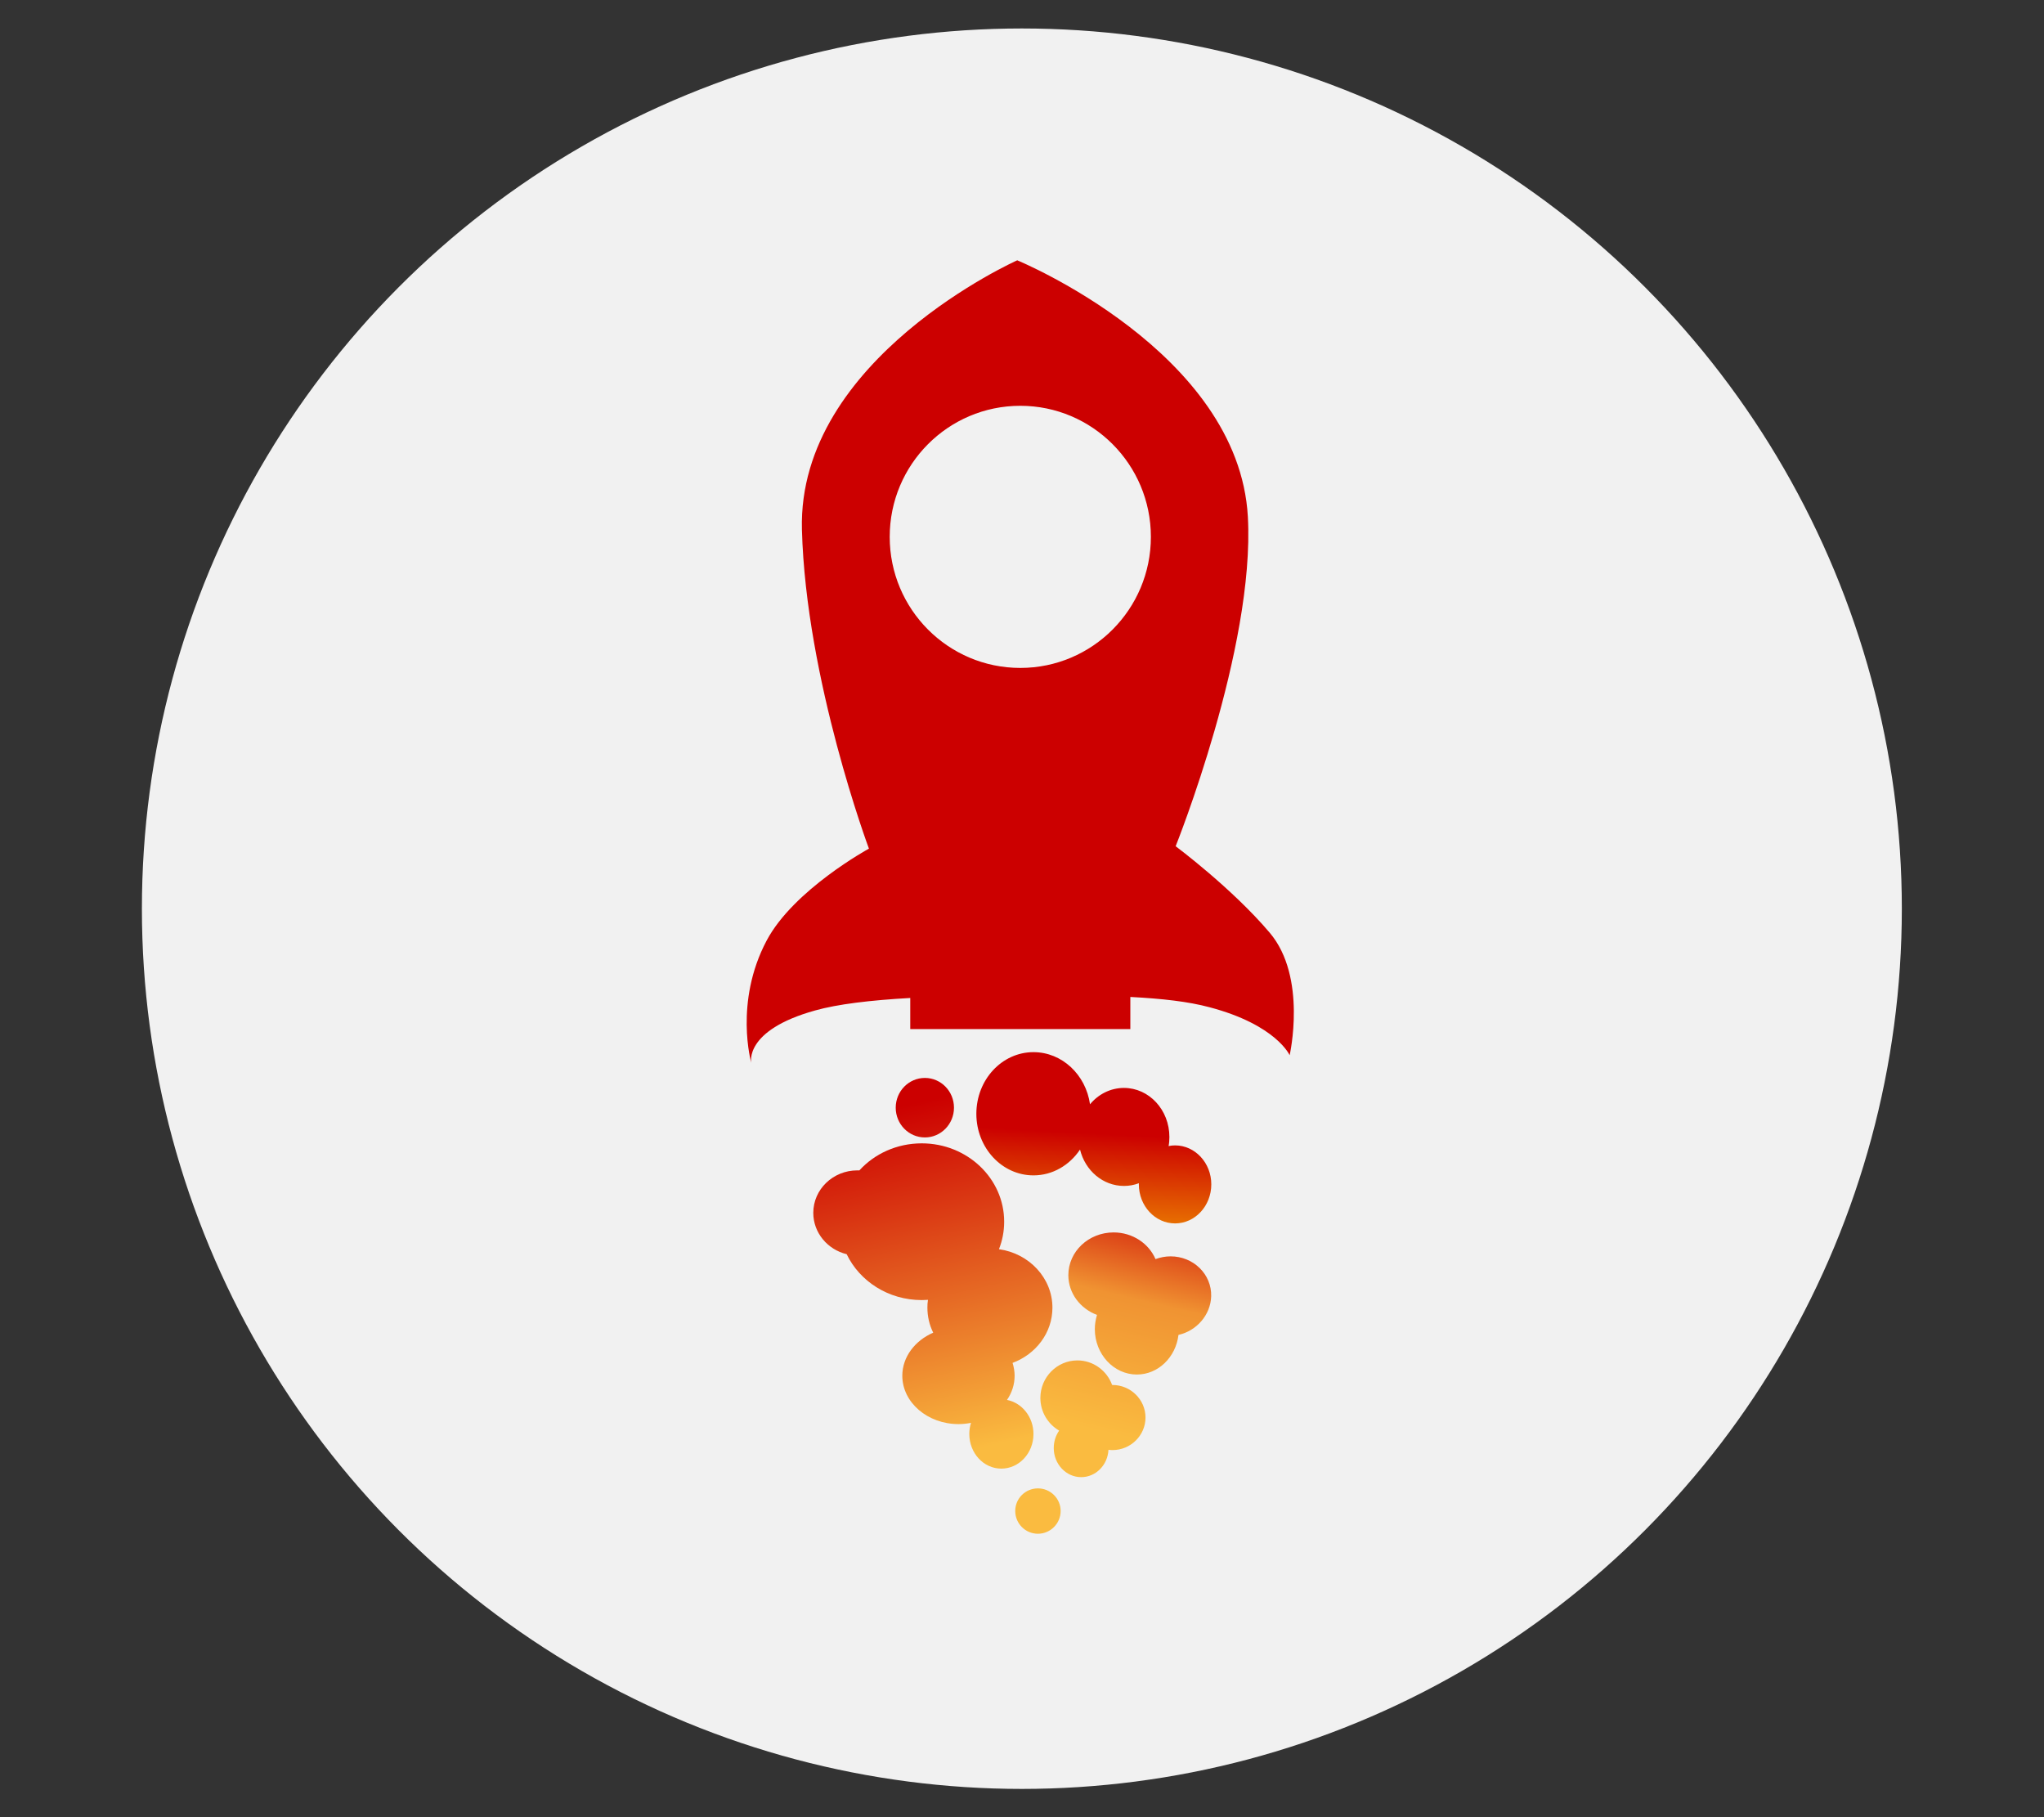 <?xml version="1.0" encoding="UTF-8" standalone="no"?><!DOCTYPE svg PUBLIC "-//W3C//DTD SVG 1.1//EN" "http://www.w3.org/Graphics/SVG/1.1/DTD/svg11.dtd"><svg width="100%" height="100%" viewBox="0 0 18 16" version="1.1" xmlns="http://www.w3.org/2000/svg" xmlns:xlink="http://www.w3.org/1999/xlink" xml:space="preserve" xmlns:serif="http://www.serif.com/" style="fill-rule:evenodd;clip-rule:evenodd;stroke-linejoin:round;stroke-miterlimit:2;"><rect x="0" y="0" width="18" height="16" fill="#333333" stroke="none"/><g id="flatbuffers"><g id="gray-circle" serif:id="gray circle" transform="matrix(1.515,0,0,1.364,-0.985,0.117)"><ellipse cx="6.59" cy="5.78" rx="5.115" ry="5.682" style="fill:rgb(241,241,241);"/></g><path id="ship" d="M8.016,8.787C7.659,8.807 7.374,8.842 7.178,8.897C6.546,9.073 6.616,9.359 6.616,9.359C6.616,9.359 6.463,8.825 6.751,8.282C6.988,7.834 7.652,7.472 7.652,7.472C7.652,7.472 7.097,5.985 7.062,4.663C7.022,3.156 8.958,2.292 8.958,2.292C8.958,2.292 10.908,3.094 10.989,4.55C11.053,5.707 10.353,7.451 10.353,7.451C10.353,7.451 10.849,7.82 11.181,8.212C11.514,8.604 11.357,9.291 11.357,9.291C11.357,9.291 11.239,9.023 10.649,8.868C10.465,8.819 10.24,8.793 9.954,8.778L9.954,9.061L8.016,9.061L8.016,8.787ZM8.985,3.573C8.35,3.573 7.835,4.09 7.835,4.727C7.835,5.364 8.35,5.881 8.985,5.881C9.62,5.881 10.135,5.364 10.135,4.727C10.135,4.09 9.62,3.573 8.985,3.573Z" style="fill:rgb(204,0,0);"/><g transform="matrix(1.19,0,0,1.151,-1.86,-1.759)"><path d="M9.681,11.587C9.557,11.539 9.469,11.421 9.469,11.283C9.469,11.102 9.619,10.956 9.804,10.956C9.944,10.956 10.064,11.04 10.114,11.16C10.149,11.147 10.186,11.139 10.225,11.139C10.395,11.139 10.53,11.276 10.526,11.444C10.522,11.587 10.419,11.708 10.284,11.74C10.264,11.911 10.134,12.043 9.976,12.043C9.805,12.043 9.665,11.887 9.665,11.696C9.665,11.658 9.671,11.622 9.681,11.587ZM9.401,12.472C9.318,12.422 9.262,12.329 9.262,12.222C9.262,12.064 9.385,11.935 9.536,11.935C9.654,11.935 9.755,12.014 9.793,12.123C9.794,12.123 9.795,12.123 9.796,12.123C9.93,12.123 10.04,12.235 10.04,12.372C10.04,12.509 9.93,12.621 9.796,12.621C9.786,12.621 9.776,12.62 9.766,12.619C9.76,12.736 9.672,12.828 9.564,12.828C9.452,12.828 9.361,12.728 9.361,12.606C9.361,12.555 9.376,12.509 9.401,12.472ZM9.244,12.914C9.336,12.914 9.412,12.991 9.412,13.087C9.412,13.183 9.336,13.261 9.244,13.261C9.151,13.261 9.076,13.183 9.076,13.087C9.076,12.991 9.151,12.914 9.244,12.914Z" style="fill:url(#_Linear1);"/></g><g transform="matrix(1,0,0,1,-0.083,-0.162)"><path d="M9.594,10.284C9.502,10.421 9.353,10.511 9.184,10.511C8.906,10.511 8.681,10.268 8.681,9.969C8.681,9.669 8.906,9.426 9.184,9.426C9.436,9.426 9.645,9.625 9.682,9.885C9.755,9.797 9.862,9.741 9.981,9.741C10.202,9.741 10.381,9.934 10.381,10.173C10.381,10.2 10.379,10.227 10.374,10.253C10.393,10.249 10.412,10.247 10.431,10.247C10.607,10.247 10.75,10.401 10.75,10.59C10.75,10.78 10.607,10.934 10.431,10.934C10.255,10.934 10.112,10.78 10.112,10.59C10.112,10.587 10.112,10.584 10.112,10.58C10.071,10.596 10.027,10.604 9.981,10.604C9.795,10.604 9.639,10.468 9.594,10.284Z" style="fill:url(#_Linear2);"/></g><g transform="matrix(1,0,0,1,-0.079,-0.036)"><path d="M7.535,11.079C7.366,11.038 7.241,10.89 7.241,10.715C7.241,10.508 7.415,10.341 7.629,10.341C7.635,10.341 7.641,10.341 7.647,10.341C7.78,10.195 7.977,10.103 8.196,10.103C8.597,10.103 8.922,10.412 8.922,10.793C8.922,10.878 8.906,10.96 8.876,11.035C9.142,11.072 9.347,11.289 9.347,11.55C9.347,11.771 9.201,11.96 8.996,12.036C9.007,12.072 9.014,12.11 9.014,12.149C9.014,12.227 8.99,12.299 8.947,12.362C9.079,12.388 9.18,12.512 9.18,12.662C9.18,12.831 9.053,12.967 8.897,12.967C8.741,12.967 8.615,12.831 8.615,12.662C8.615,12.628 8.62,12.595 8.63,12.564C8.594,12.571 8.557,12.575 8.52,12.575C8.247,12.575 8.025,12.384 8.025,12.149C8.025,11.984 8.136,11.84 8.297,11.77C8.264,11.703 8.246,11.629 8.246,11.55C8.246,11.527 8.247,11.504 8.251,11.481C8.233,11.482 8.214,11.483 8.196,11.483C7.902,11.483 7.649,11.317 7.535,11.079ZM8.224,9.527C8.365,9.527 8.48,9.644 8.48,9.789C8.48,9.934 8.365,10.051 8.224,10.051C8.082,10.051 7.967,9.934 7.967,9.789C7.967,9.644 8.082,9.527 8.224,9.527Z" style="fill:url(#_Linear3);"/></g></g><defs><linearGradient id="_Linear1" x1="0" y1="0" x2="1" y2="0" gradientUnits="userSpaceOnUse" gradientTransform="matrix(0.419,-1.852,1.792,0.433,9.527,12.437)"><stop offset="0" style="stop-color:rgb(250,187,64);stop-opacity:1"/><stop offset="0.55" style="stop-color:rgb(240,147,50);stop-opacity:1"/><stop offset="1" style="stop-color:rgb(204,0,0);stop-opacity:1"/></linearGradient><linearGradient id="_Linear2" x1="0" y1="0" x2="1" y2="0" gradientUnits="userSpaceOnUse" gradientTransform="matrix(-0.069,1.27,-1.27,-0.069,9.714,10.141)"><stop offset="0" style="stop-color:rgb(204,0,0);stop-opacity:1"/><stop offset="1" style="stop-color:rgb(250,186,2);stop-opacity:1"/></linearGradient><linearGradient id="_Linear3" x1="0" y1="0" x2="1" y2="0" gradientUnits="userSpaceOnUse" gradientTransform="matrix(-0.68,-3.024,3.024,-0.68,8.884,12.751)"><stop offset="0" style="stop-color:rgb(250,187,64);stop-opacity:1"/><stop offset="1" style="stop-color:rgb(204,0,0);stop-opacity:1"/></linearGradient></defs></svg>